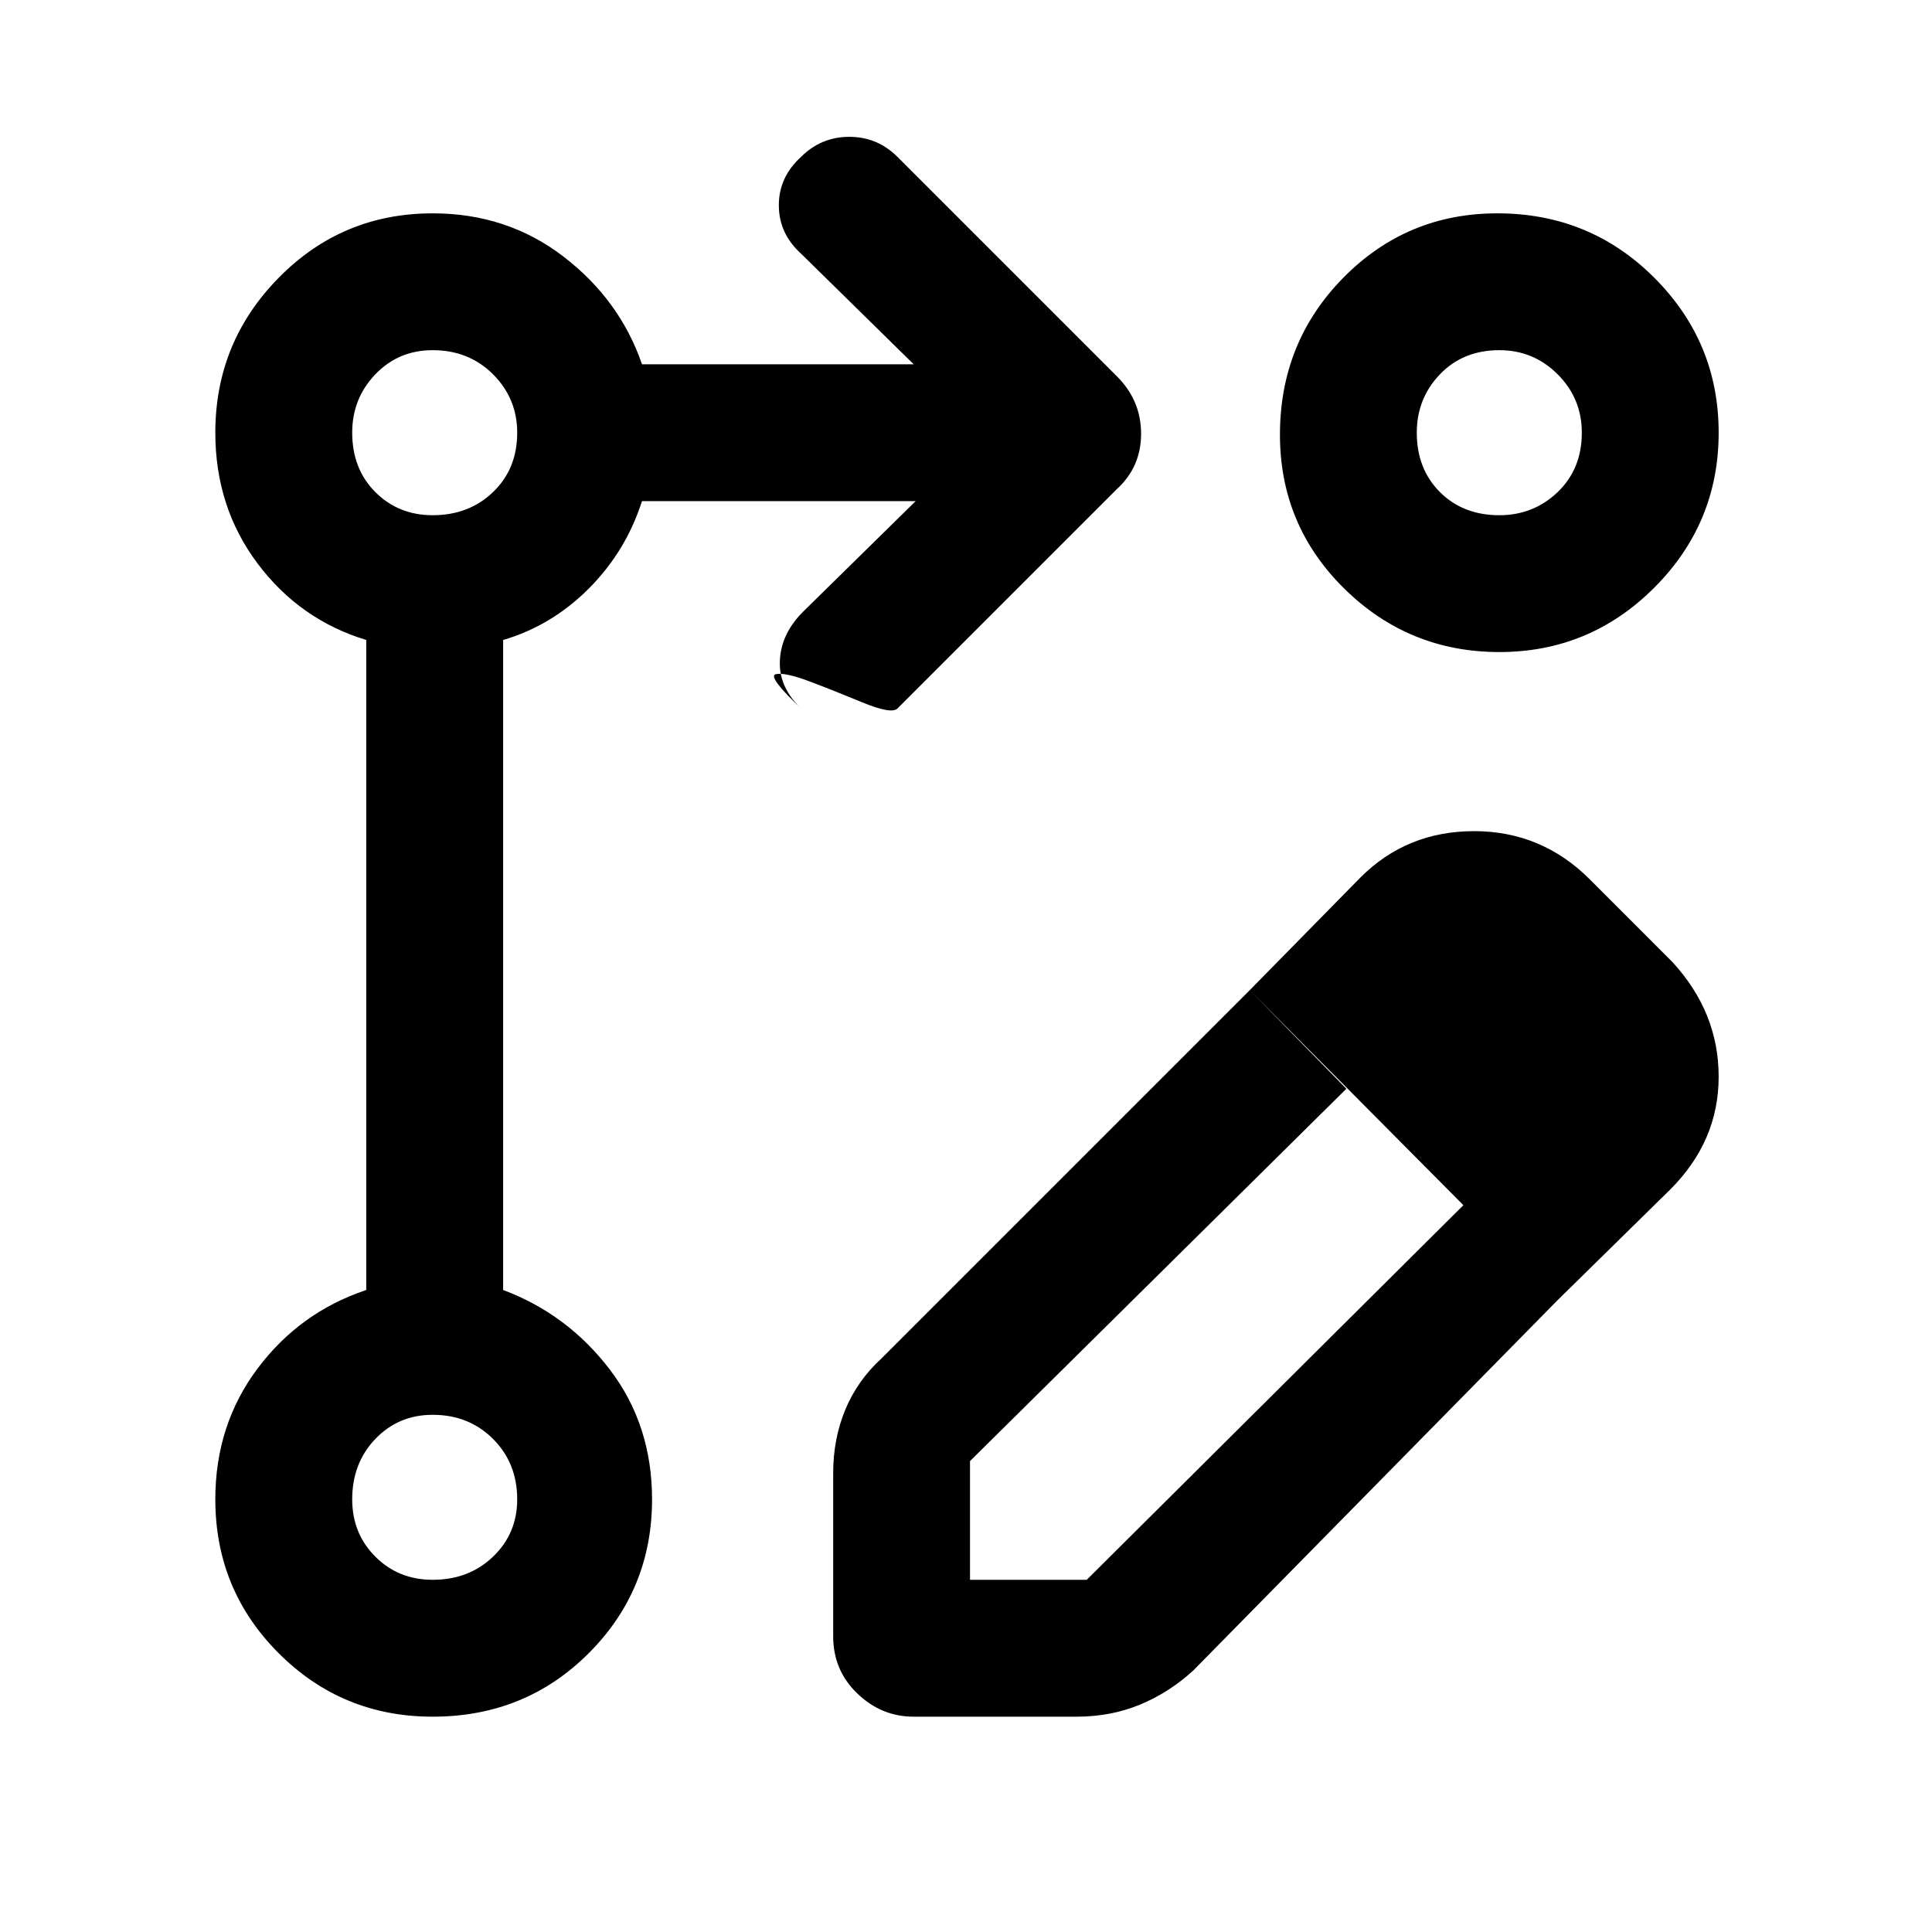 <svg xmlns="http://www.w3.org/2000/svg" height="40" width="40"><path d="M8.958 35.542q-1.875 0-3.187-1.313-1.313-1.312-1.313-3.187 0-1.542.875-2.709.875-1.166 2.25-1.625V13.25q-1.375-.417-2.25-1.583-.875-1.167-.875-2.709 0-1.875 1.313-3.208 1.312-1.333 3.187-1.333 1.542 0 2.709.896 1.166.895 1.625 2.229h5.625L16.583 5.25q-.458-.417-.458-1t.458-1q.417-.417 1-.417.584 0 1 .417l4.542 4.542q.5.5.5 1.187 0 .688-.5 1.146l-4.542 4.542q-.125.125-.729-.125t-1.104-.438q-.5-.187-.688-.146-.187.042.563.75-.5-.458-.479-1.02.021-.563.479-1.021l2.333-2.292h-5.666q-.334 1.042-1.104 1.813-.771.77-1.771 1.062v13.458q1.333.5 2.208 1.646.875 1.146.875 2.688 0 1.875-1.312 3.187-1.313 1.313-3.23 1.313ZM31 4.417q1.917 0 3.25 1.333t1.333 3.208q0 1.875-1.333 3.209-1.333 1.333-3.208 1.333-1.875 0-3.209-1.312Q26.5 10.875 26.5 9q0-1.917 1.312-3.25Q29.125 4.417 31 4.417ZM8.958 32.708q.75 0 1.25-.479t.5-1.187q0-.75-.5-1.25t-1.25-.5q-.708 0-1.187.5-.479.5-.479 1.25 0 .708.479 1.187.479.479 1.187.479Zm0-22.041q.75 0 1.25-.479.5-.48.5-1.23 0-.708-.5-1.208t-1.25-.5q-.708 0-1.187.5-.479.5-.479 1.208 0 .75.479 1.23.479.479 1.187.479Zm22.084 0q.708 0 1.208-.479.5-.48.5-1.23 0-.708-.5-1.208t-1.208-.5q-.75 0-1.23.5-.479.5-.479 1.208 0 .75.479 1.23.48.479 1.23.479ZM8.958 31.042Zm0-22.084Zm22.084 0ZM25.875 20.5l2 2.042-7.792 7.708v2.458H22.5l7.833-7.791 1.917 2-7.542 7.666q-.5.459-1.104.709-.604.25-1.312.25h-3.375q-.667 0-1.167-.48-.5-.479-.5-1.187V30.5q0-.708.25-1.312.25-.605.75-1.063Zm6.375 6.417L25.875 20.5l2.292-2.333q.958-.959 2.354-.959 1.396 0 2.396 1l1.708 1.709q.958 1.041.958 2.375 0 1.333-1 2.333Z"/></svg>